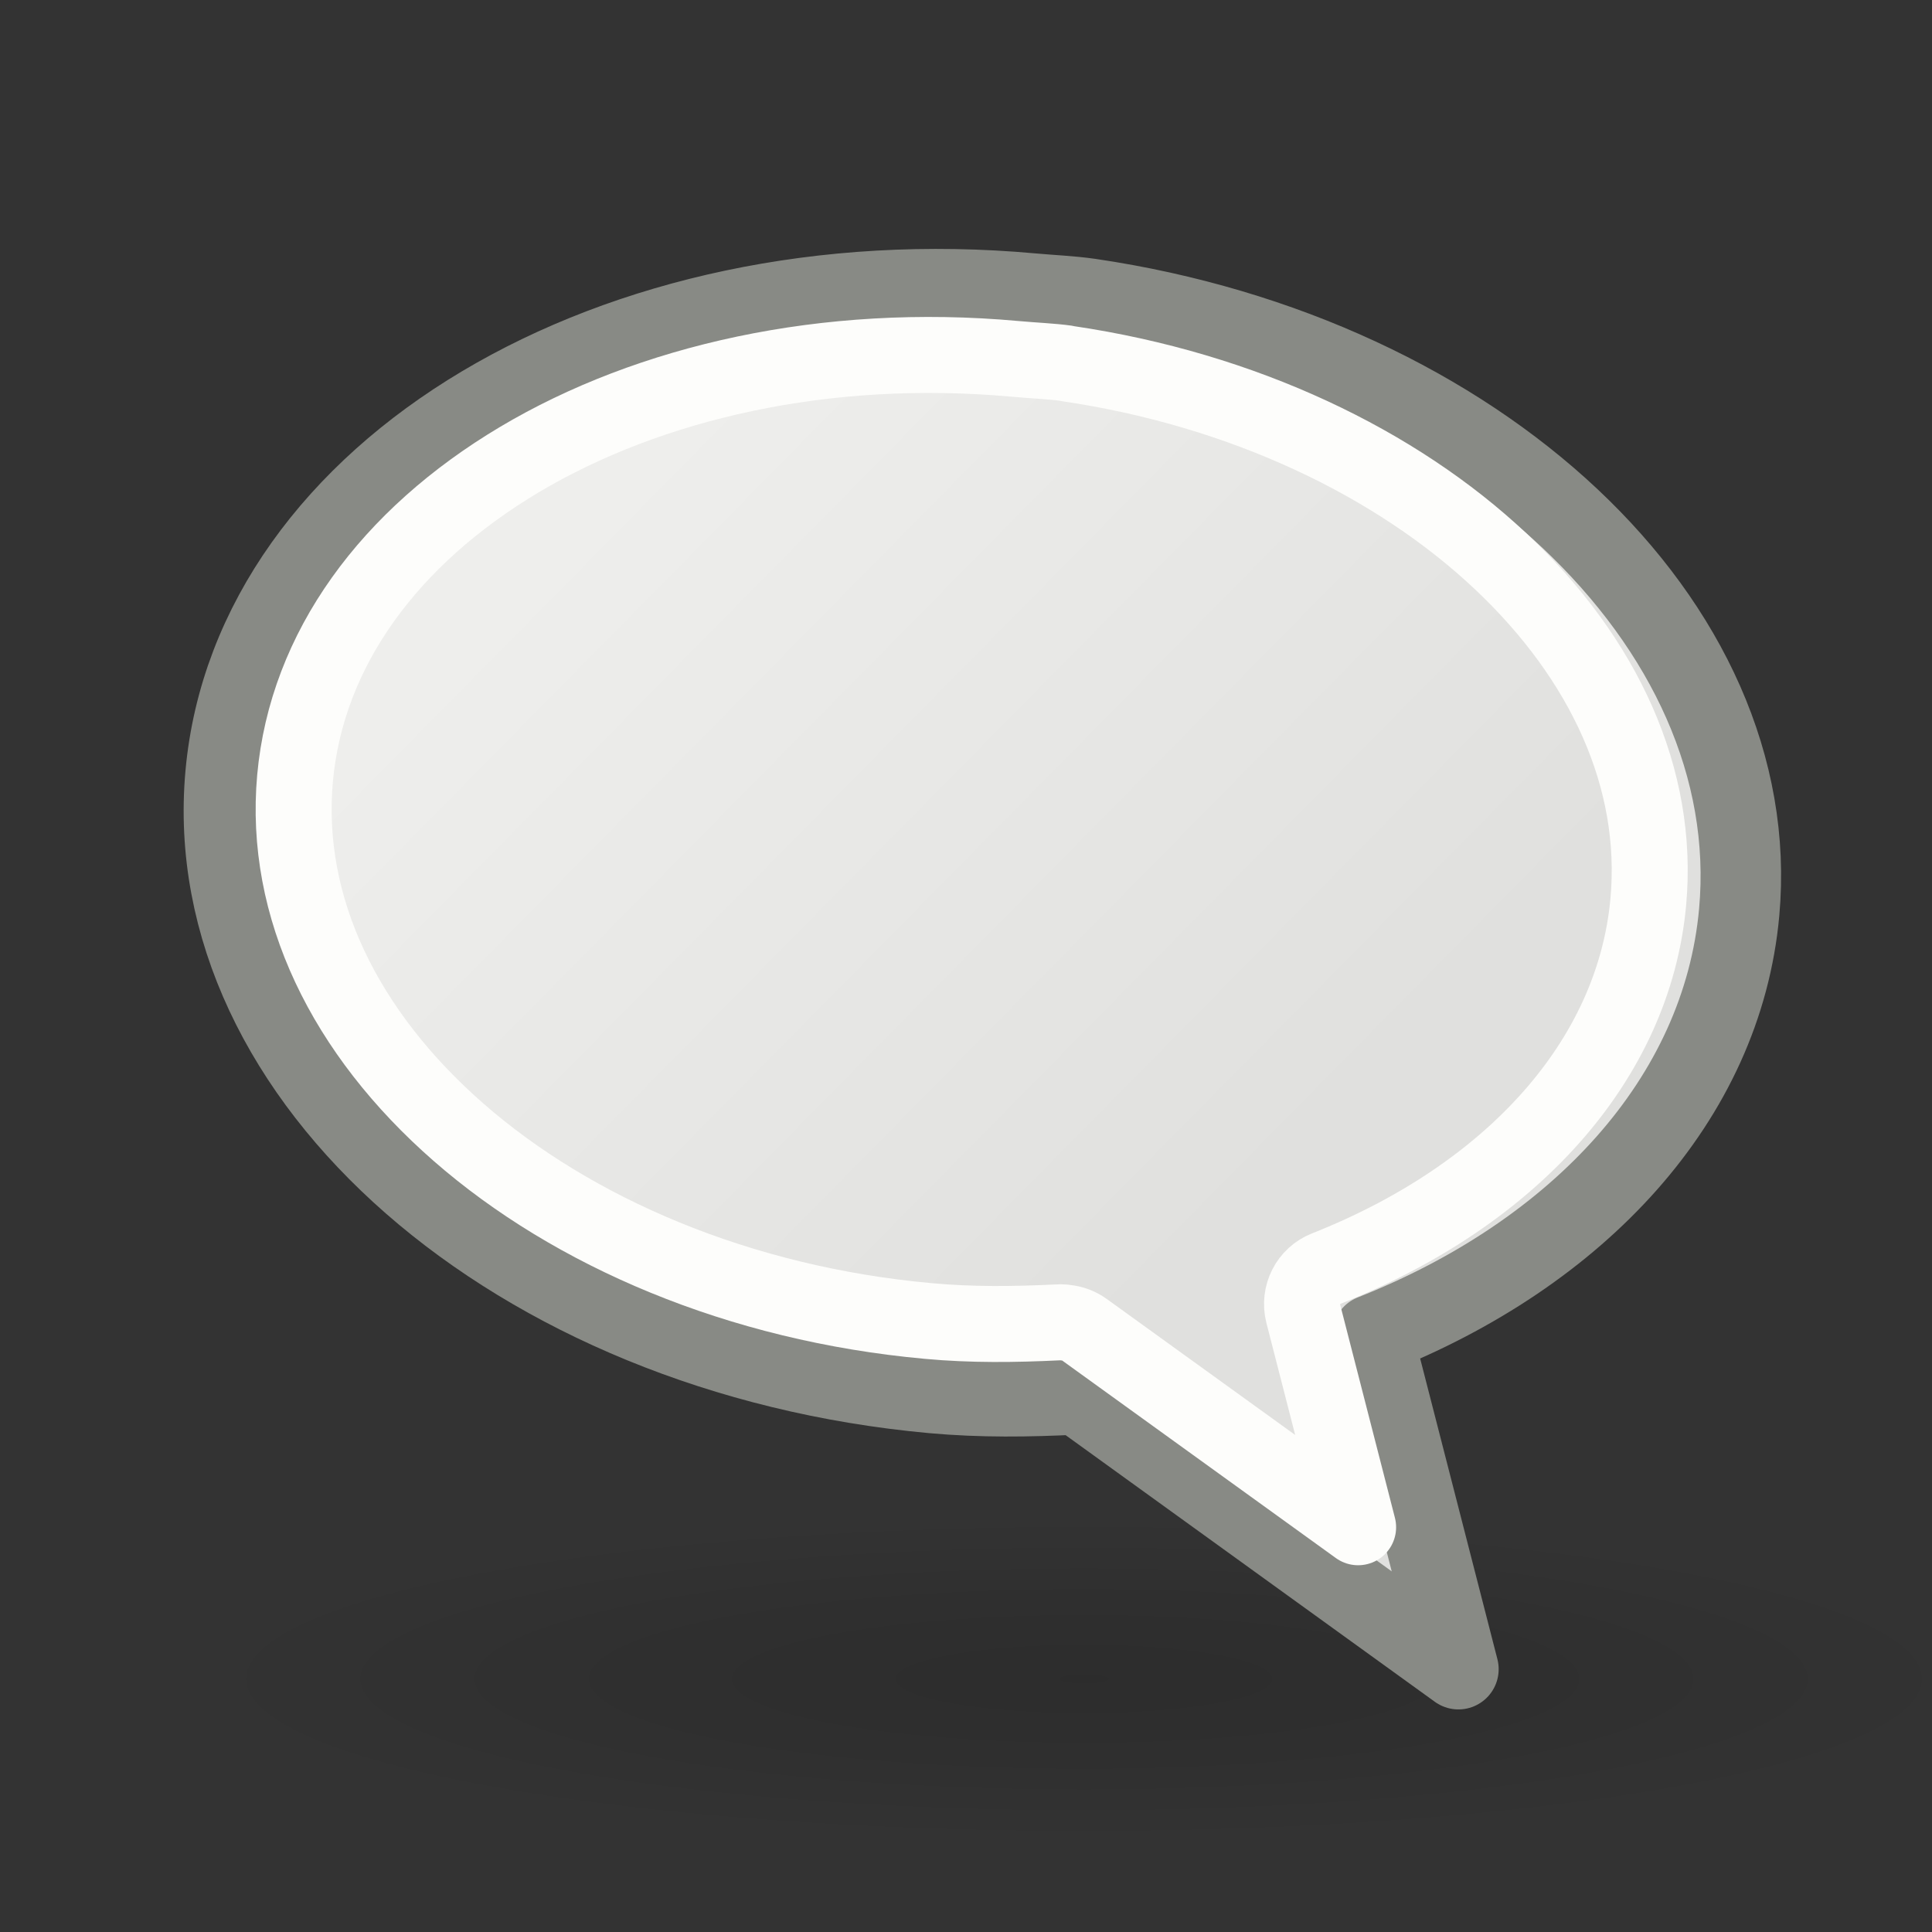 <?xml version="1.0" encoding="UTF-8" standalone="no"?>
<svg
   xmlns:dc="http://purl.org/dc/elements/1.1/"
   xmlns:cc="http://creativecommons.org/ns#"
   xmlns:rdf="http://www.w3.org/1999/02/22-rdf-syntax-ns#"
   xmlns:svg="http://www.w3.org/2000/svg"
   xmlns="http://www.w3.org/2000/svg"
   xmlns:xlink="http://www.w3.org/1999/xlink"
   xmlns:sodipodi="http://sodipodi.sourceforge.net/DTD/sodipodi-0.dtd"
   xmlns:inkscape="http://www.inkscape.org/namespaces/inkscape"
   viewBox="0 0 24 24"
   id="svg2"
   version="1.1"
   inkscape:version="0.91 r13725"
   sodipodi:docname="lc_flowchartshapes.flowchart-sequential-access.svg">
  <rect x="0" y="0" width="24" height="24" fill="#333333" stroke="none"/>
  <defs
     id="defs8">
    <radialGradient
       cx="6.703"
       cy="73.616"
       r="7.228"
       fx="6.703"
       fy="73.616"
       id="radialGradient3351"
       xlink:href="#linearGradient4588"
       gradientUnits="userSpaceOnUse"
       gradientTransform="matrix(-1.54,0,0,0.279,23.789,0.317)" />
    <linearGradient
       id="linearGradient4588">
      <stop
         id="stop4591"
         style="stop-color:#000000;stop-opacity:0.326"
         offset="0" />
      <stop
         id="stop4590"
         style="stop-color:#000000;stop-opacity:0.192"
         offset="0.5" />
      <stop
         id="stop4589"
         style="stop-color:#000000;stop-opacity:0"
         offset="1" />
    </linearGradient>
    <radialGradient
       cx="21.96"
       cy="-6.637"
       r="11.509"
       fx="21.96"
       fy="-6.637"
       id="radialGradient3346"
       xlink:href="#linearGradient6581"
       gradientUnits="userSpaceOnUse"
       gradientTransform="matrix(0.007,1.289,1.32,-0.007,24.131,-21.132)" />
    <linearGradient
       id="linearGradient3846">
      <stop
         offset="0"
         style="stop-color:#fff3cb;stop-opacity:1"
         id="stop3848" />
      <stop
         offset="0.262"
         style="stop-color:#fdde76;stop-opacity:1"
         id="stop3850" />
      <stop
         offset="0.661"
         style="stop-color:#f9c440;stop-opacity:1"
         id="stop3852" />
      <stop
         offset="1"
         style="stop-color:#e48b20;stop-opacity:1"
         id="stop3854" />
    </linearGradient>
    <linearGradient
       x1="27.261"
       y1="11.249"
       x2="25.011"
       y2="31.265"
       id="linearGradient3343"
       xlink:href="#linearGradient3881"
       gradientUnits="userSpaceOnUse"
       gradientTransform="matrix(-0.51,-0.046,-0.05,0.556,25.136,-0.239)" />
    <linearGradient
       id="linearGradient3881">
      <stop
         offset="0"
         style="stop-color:#ffffff;stop-opacity:1"
         id="stop3883" />
      <stop
         offset="0.334"
         style="stop-color:#ffffff;stop-opacity:0.235"
         id="stop3885" />
      <stop
         offset="0.679"
         style="stop-color:#ffffff;stop-opacity:0.157"
         id="stop3887" />
      <stop
         offset="1"
         style="stop-color:#ffffff;stop-opacity:0.392"
         id="stop3889" />
    </linearGradient>
    <linearGradient
       id="linearGradient4593">
      <stop
         id="stop12409"
         style="stop-color:#ffffff;stop-opacity:0.702"
         offset="0" />
      <stop
         id="stop12411"
         style="stop-color:#ffffff;stop-opacity:0"
         offset="1" />
    </linearGradient>
    <linearGradient
       id="linearGradient6581">
      <stop
         style="stop-color:#eeeeec;stop-opacity:1;"
         offset="0"
         id="stop6583" />
      <stop
         style="stop-color:#e0e0de;stop-opacity:1;"
         offset="1"
         id="stop6585" />
    </linearGradient>
    <linearGradient
       inkscape:collect="always"
       xlink:href="#linearGradient6581"
       id="linearGradient4250"
       x1="7.366"
       y1="6.316"
       x2="15.82"
       y2="14.655"
       gradientUnits="userSpaceOnUse" />
  </defs>
  <sodipodi:namedview
     pagecolor="#ffffff"
     bordercolor="#666666"
     borderopacity="1"
     objecttolerance="10"
     gridtolerance="10"
     guidetolerance="10"
     inkscape:pageopacity="0"
     inkscape:pageshadow="2"
     inkscape:window-width="2560"
     inkscape:window-height="1301"
     id="namedview6"
     showgrid="false"
     inkscape:zoom="13.906433"
     inkscape:cx="-6.8090097"
     inkscape:cy="12.334959"
     inkscape:window-x="0"
     inkscape:window-y="32"
     inkscape:window-maximized="1"
     inkscape:current-layer="svg2" />
  <path
     inkscape:connector-curvature="0"
     style="display:inline;overflow:visible;visibility:visible;opacity:0.4;fill:url(#radialGradient3351);fill-opacity:1;fill-rule:nonzero;stroke:none;stroke-width:0.72;stroke-linecap:butt;stroke-linejoin:miter;stroke-miterlimit:0;stroke-dasharray:none;stroke-dashoffset:0;stroke-opacity:1;marker:none;marker-start:none;marker-mid:none;marker-end:none"
     id="path3302"
     d="m 2.338,20.873 c 0,1.115 4.983,2.018 11.13,2.018 6.147,0 11.13,-0.904 11.13,-2.018 0,-1.115 -4.983,-2.018 -11.13,-2.018 -6.147,0 -11.13,0.904 -11.13,2.018 z" />
  <path
     inkscape:connector-curvature="0"
     style="display:inline;overflow:visible;visibility:visible;fill:url(#linearGradient4250);fill-opacity:1;fill-rule:evenodd;stroke:#888a85;stroke-width:1;stroke-linecap:butt;stroke-linejoin:round;stroke-miterlimit:4;stroke-dasharray:none;stroke-dashoffset:0;stroke-opacity:1;marker:none;marker-start:none;marker-mid:none;marker-end:none"
     id="path3304"
     d="m 13.538,3.711 c 4.823,0.71 8.391,4.028 8.067,7.62 -0.21,2.326 -1.998,4.241 -4.555,5.251 l 1.067,4.153 -4.722,-3.41 -0.033,-0.003 C 12.78,17.351 12.195,17.36 11.587,17.305 6.403,16.832 2.461,13.388 2.802,9.619 3.142,5.85 7.636,3.174 12.82,3.646 c 0.243,0.022 0.481,0.031 0.718,0.065 z" />
  <path
     style="color:#000000;font-style:normal;font-variant:normal;font-weight:normal;font-stretch:normal;font-size:medium;line-height:normal;font-family:sans-serif;text-indent:0;text-align:start;text-decoration:none;text-decoration-line:none;text-decoration-style:solid;text-decoration-color:#000000;letter-spacing:normal;word-spacing:normal;text-transform:none;direction:ltr;block-progression:tb;writing-mode:lr-tb;baseline-shift:baseline;text-anchor:start;white-space:normal;clip-rule:nonzero;display:inline;overflow:visible;visibility:visible;opacity:1;isolation:auto;mix-blend-mode:normal;color-interpolation:sRGB;color-interpolation-filters:linearRGB;solid-color:#000000;solid-opacity:1;fill:none;fill-opacity:1;fill-rule:evenodd;stroke:#fdfdfb;stroke-width:0.944;stroke-linecap:butt;stroke-linejoin:round;stroke-miterlimit:4;stroke-dasharray:none;stroke-dashoffset:0;stroke-opacity:1;marker:none;color-rendering:auto;image-rendering:auto;shape-rendering:auto;text-rendering:auto;enable-background:accumulate"
     d="m 12.611,4.458 c 0.241,0.022 0.45,0.029 0.636,0.055 l 0.015,0.004 c 2.188,0.322 4.084,1.237 5.376,2.452 1.292,1.215 1.976,2.703 1.838,4.231 -0.179,1.98 -1.708,3.653 -4.003,4.56 -0.222,0.087 -0.343,0.326 -0.284,0.557 l 0.682,2.655 -3.4,-2.454 c -0.068,-0.049 -0.149,-0.079 -0.232,-0.087 l -0.031,-0.004 c -0.022,-0.002 -0.044,-0.002 -0.066,0 -0.54,0.026 -1.068,0.033 -1.61,-0.017 C 9.178,16.197 7.113,15.304 5.697,14.066 4.281,12.828 3.521,11.272 3.665,9.669 3.81,8.065 4.837,6.672 6.451,5.71 8.066,4.748 10.257,4.244 12.611,4.458 Z"
     id="path3304-5"
     inkscape:connector-curvature="0"
     sodipodi:nodetypes="sccssccccccccssss" />
</svg>
